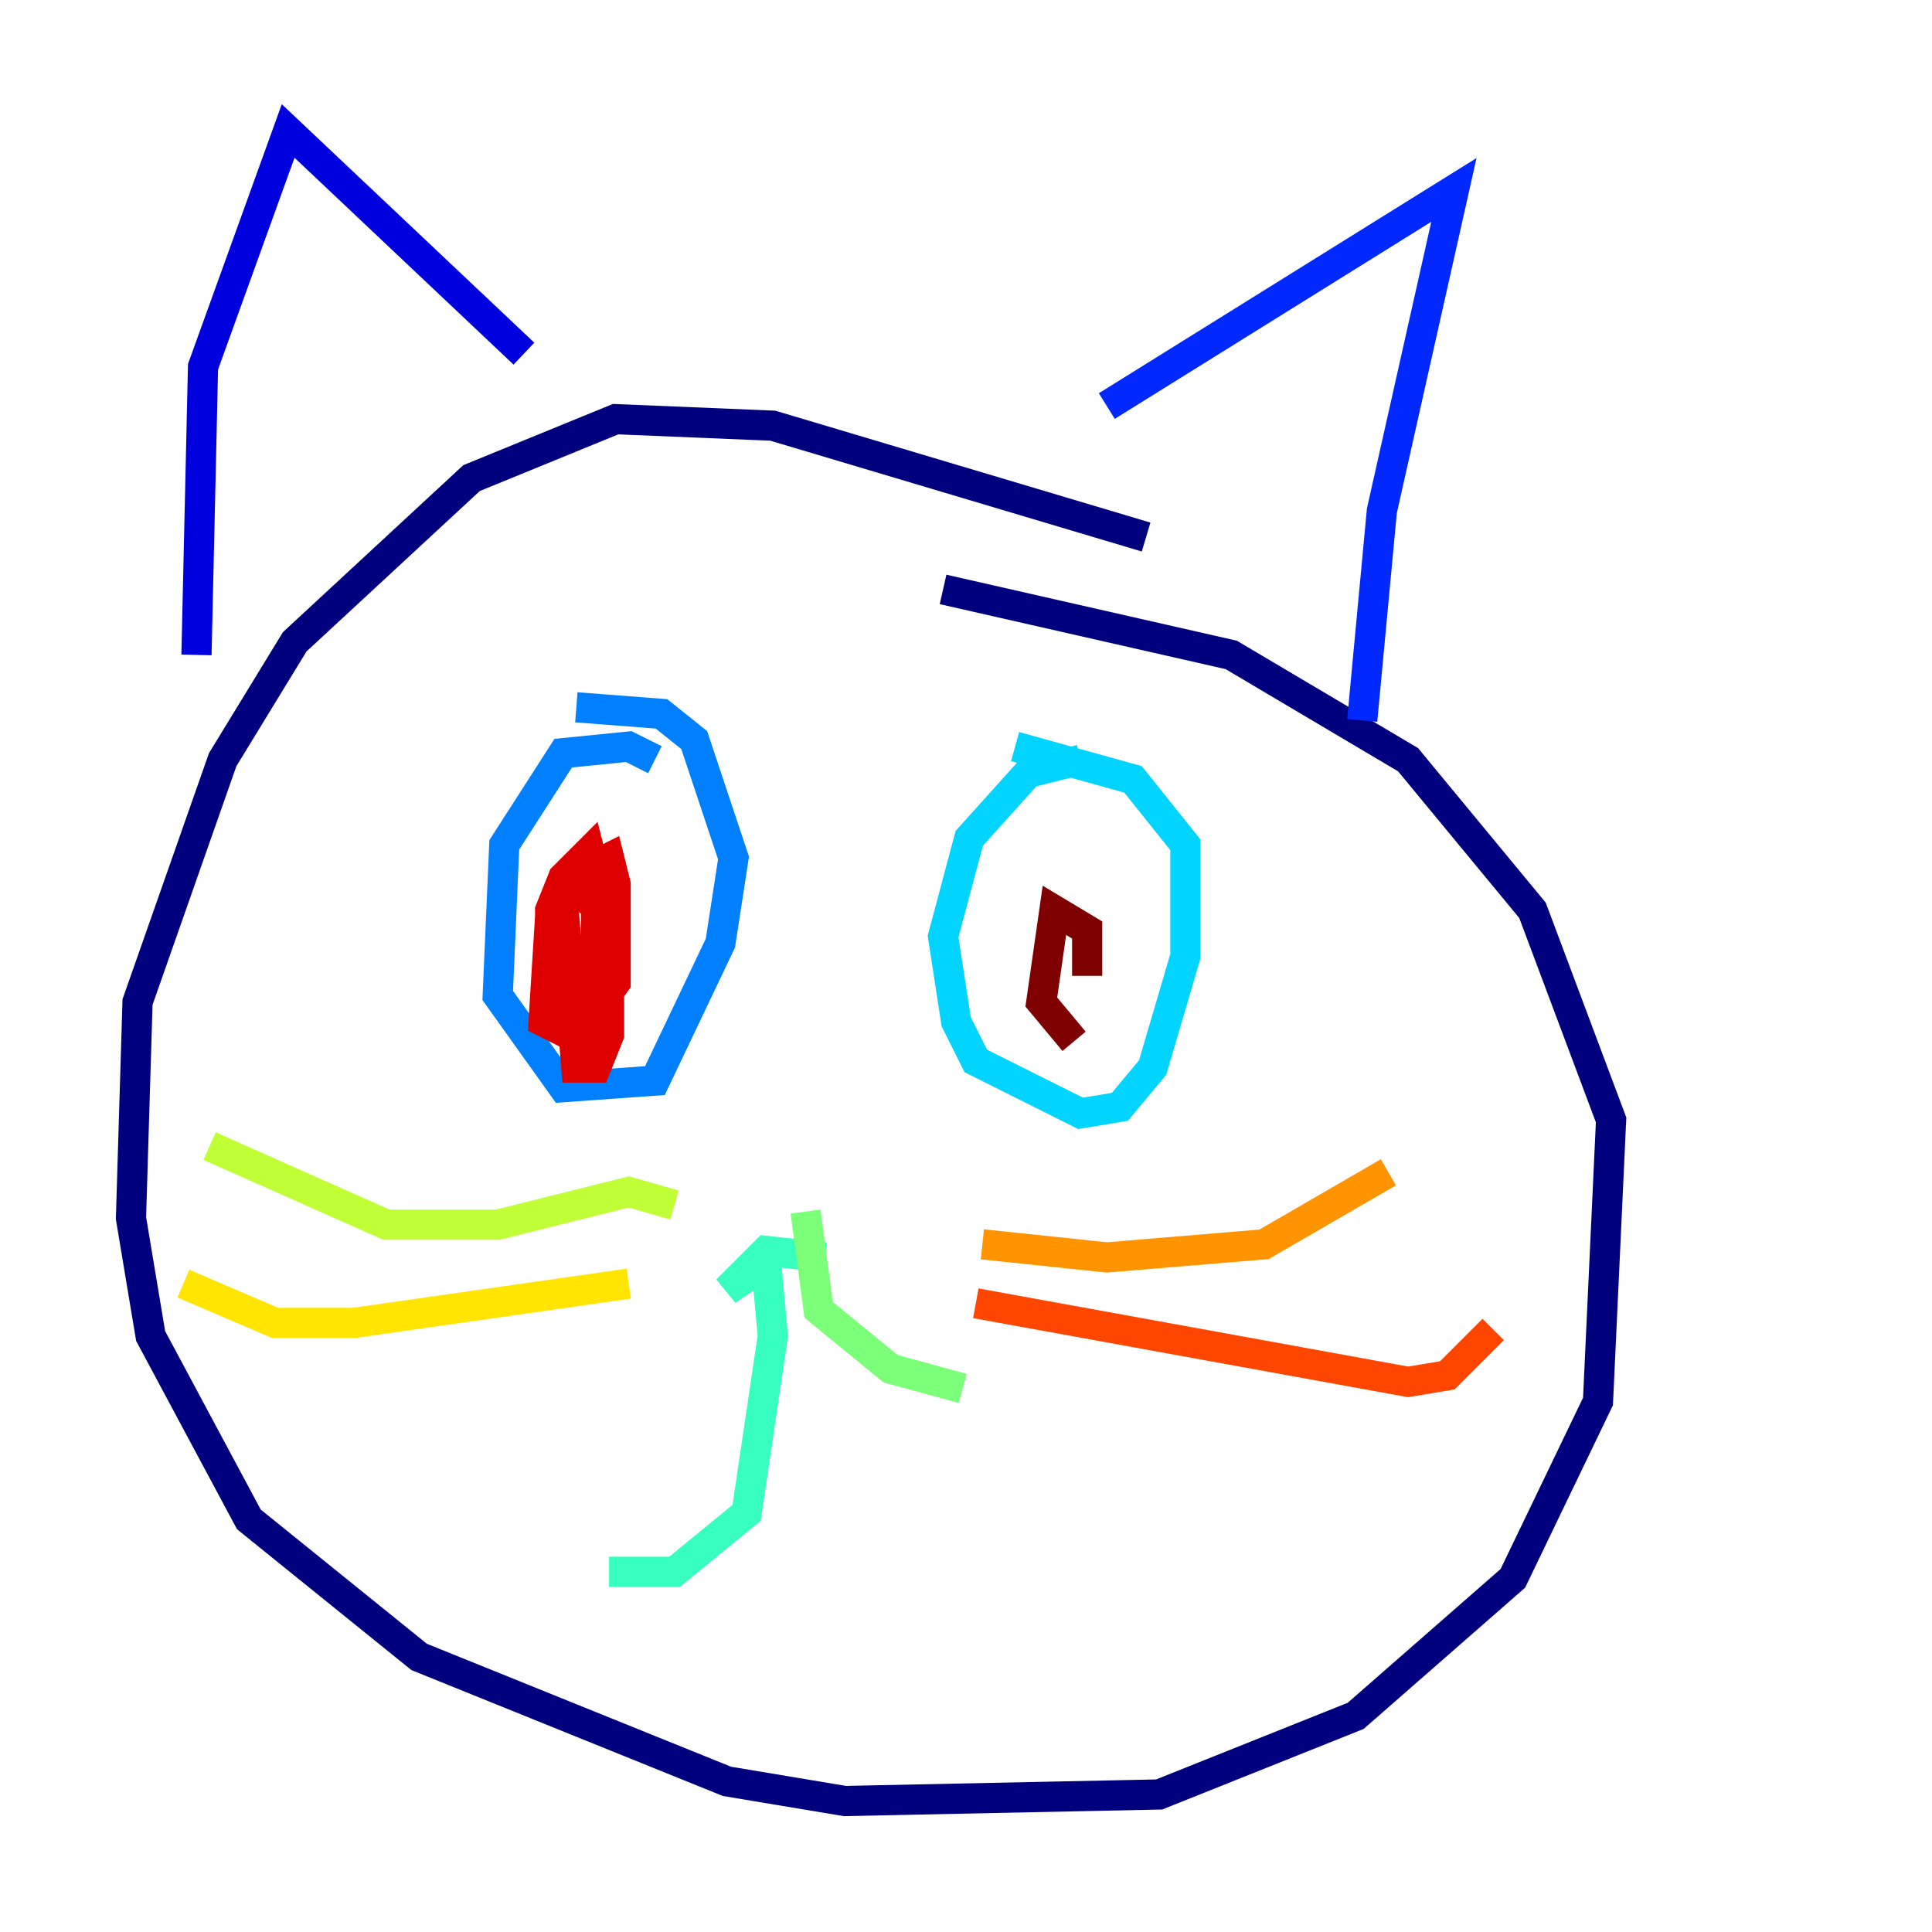 <?xml version="1.0" encoding="utf-8" ?>
<svg baseProfile="tiny" height="128" version="1.2" viewBox="0,0,128,128" width="128" xmlns="http://www.w3.org/2000/svg" xmlns:ev="http://www.w3.org/2001/xml-events" xmlns:xlink="http://www.w3.org/1999/xlink"><defs /><polyline fill="none" points="75.932,35.58 51.2,28.203 40.786,27.77 31.241,31.675 19.525,42.522 14.752,50.332 9.112,66.386 8.678,80.705 9.98,88.515 16.488,100.664 27.77,109.776 48.163,118.02 55.973,119.322 76.8,118.888 89.817,113.681 100.231,104.57 105.871,92.854 106.739,74.197 101.532,60.312 93.288,50.332 81.573,43.39 62.481,39.051" stroke="#00007f" stroke-width="2" /><polyline fill="none" points="34.712,23.43 19.091,8.678 13.451,24.298 13.017,43.39" stroke="#0000de" stroke-width="2" /><polyline fill="none" points="73.329,26.902 96.325,12.583 91.552,33.844 90.251,47.729" stroke="#0028ff" stroke-width="2" /><polyline fill="none" points="43.39,50.332 41.654,49.464 37.315,49.898 33.41,55.973 32.976,65.953 37.315,72.027 43.39,71.593 47.729,62.481 48.597,56.841 45.993,49.031 43.824,47.295 38.183,46.861" stroke="#0080ff" stroke-width="2" /><polyline fill="none" points="71.593,50.332 68.122,51.2 64.217,55.539 62.481,62.047 63.349,67.688 64.651,70.291 71.593,73.763 74.197,73.329 76.366,70.725 78.536,63.349 78.536,55.973 75.064,51.634 67.254,49.464" stroke="#00d4ff" stroke-width="2" /><polyline fill="none" points="54.671,83.308 50.766,82.875 48.163,85.478 50.766,83.742 51.2,88.515 49.464,100.231 44.691,104.136 40.352,104.136" stroke="#36ffc0" stroke-width="2" /><polyline fill="none" points="53.37,80.271 54.237,86.78 59.01,90.685 63.783,91.986" stroke="#7cff79" stroke-width="2" /><polyline fill="none" points="44.691,79.837 41.654,78.969 32.976,81.139 25.6,81.139 13.885,75.932" stroke="#c0ff36" stroke-width="2" /><polyline fill="none" points="41.654,85.044 23.43,87.647 18.224,87.647 12.149,85.044" stroke="#ffe500" stroke-width="2" /><polyline fill="none" points="65.085,82.441 73.329,83.308 83.742,82.441 91.986,77.668" stroke="#ff9400" stroke-width="2" /><polyline fill="none" points="64.651,86.346 93.288,91.552 95.891,91.119 98.929,88.081" stroke="#ff4600" stroke-width="2" /><polyline fill="none" points="39.919,59.878 39.051,56.407 37.315,58.142 36.447,60.312 36.447,67.254 38.617,68.122 40.786,65.085 40.786,58.576 40.352,56.841 38.617,57.709 37.315,59.878 38.183,70.725 39.485,70.725 40.352,68.556 40.352,60.746 38.183,59.01 36.447,60.746 36.014,67.688 37.749,68.556 39.485,63.783 39.485,59.01" stroke="#de0000" stroke-width="2" /><polyline fill="none" points="72.027,64.651 72.027,61.614 69.858,60.312 68.99,66.386 71.159,68.99" stroke="#7f0000" stroke-width="2" /></svg>